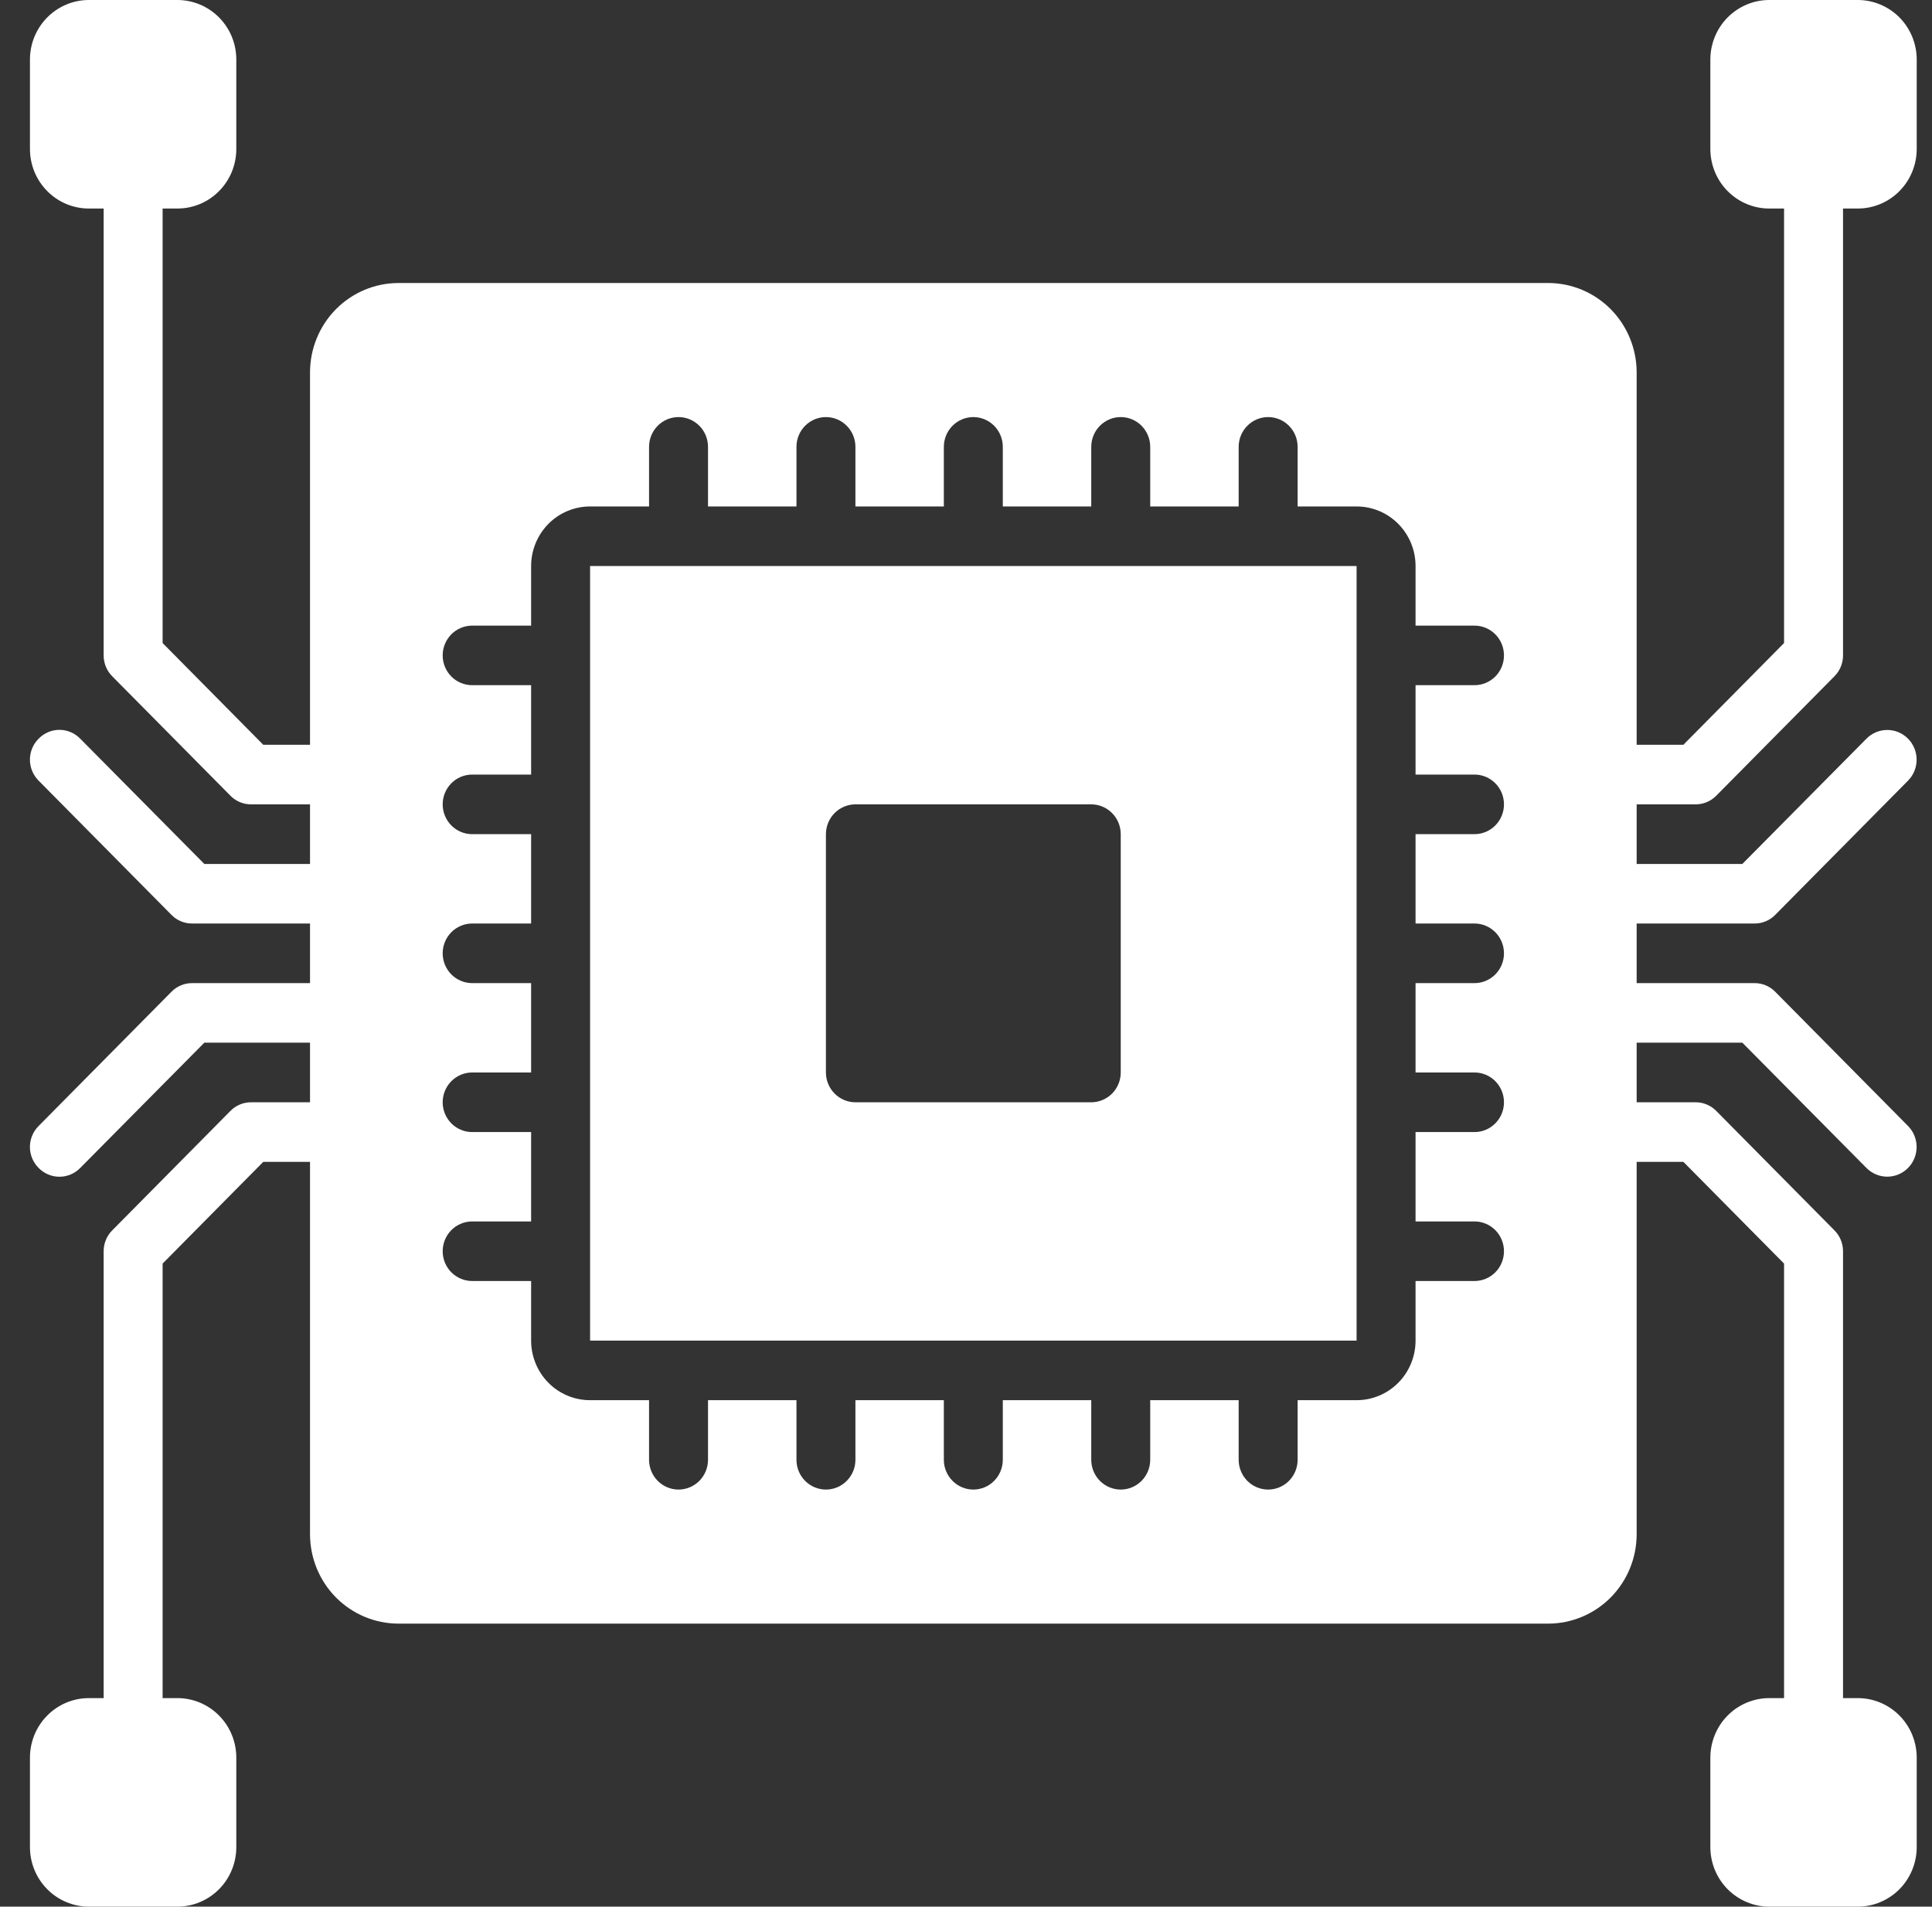 <svg width="77" height="76" viewBox="0 0 77 76" fill="none" xmlns="http://www.w3.org/2000/svg">
<rect x="0" y="0" width="77" height="76" fill="#333333" stroke="none"/>
<g clip-path="url(#clip0)">
<path d="M23.518 53.438H54.067V22.562H23.518V53.438ZM32.917 33.25C32.918 32.935 33.042 32.633 33.262 32.411C33.482 32.188 33.781 32.063 34.093 32.062H43.492C43.804 32.063 44.102 32.188 44.323 32.411C44.543 32.633 44.667 32.935 44.667 33.25V42.75C44.667 43.065 44.543 43.367 44.323 43.589C44.102 43.812 43.804 43.937 43.492 43.938H34.093C33.781 43.937 33.482 43.812 33.262 43.589C33.042 43.367 32.918 43.065 32.917 42.75V33.25Z" fill="white"/>
<path d="M69.929 36.812C70.083 36.813 70.236 36.782 70.378 36.722C70.52 36.662 70.649 36.574 70.757 36.462L76.044 31.118C76.264 30.896 76.387 30.595 76.387 30.281C76.387 29.967 76.264 29.666 76.044 29.444C75.825 29.222 75.527 29.097 75.216 29.097C74.905 29.097 74.607 29.222 74.388 29.444L69.441 34.438H65.229V32.062H67.579C67.733 32.063 67.886 32.032 68.028 31.972C68.17 31.912 68.299 31.823 68.407 31.712L73.107 26.962C73.217 26.853 73.305 26.723 73.364 26.579C73.424 26.435 73.454 26.281 73.454 26.125V8.312H74.041C74.35 8.313 74.655 8.251 74.94 8.132C75.225 8.013 75.485 7.838 75.703 7.617C75.921 7.397 76.094 7.135 76.212 6.846C76.33 6.558 76.391 6.249 76.391 5.938V2.375C76.391 2.063 76.33 1.754 76.212 1.466C76.094 1.178 75.921 0.916 75.703 0.695C75.485 0.475 75.225 0.3 74.94 0.181C74.655 0.061 74.35 -8.80583e-05 74.041 9.48322e-08H70.516C70.207 -8.80583e-05 69.902 0.061 69.617 0.181C69.332 0.3 69.073 0.475 68.854 0.695C68.636 0.916 68.463 1.178 68.345 1.466C68.227 1.754 68.166 2.063 68.166 2.375V5.938C68.166 6.249 68.227 6.558 68.345 6.846C68.463 7.135 68.636 7.397 68.854 7.617C69.073 7.838 69.332 8.013 69.617 8.132C69.902 8.251 70.207 8.313 70.516 8.312H71.104V25.632L67.091 29.688H65.229V14.844C65.228 13.899 64.856 12.993 64.196 12.325C63.535 11.658 62.639 11.282 61.704 11.281H15.881C14.946 11.282 14.05 11.658 13.389 12.325C12.728 12.993 12.357 13.899 12.356 14.844V29.688H10.493L6.481 25.632V8.312H7.068C7.377 8.313 7.683 8.251 7.968 8.132C8.253 8.013 8.512 7.838 8.73 7.617C8.949 7.397 9.122 7.135 9.24 6.846C9.358 6.558 9.418 6.249 9.418 5.938V2.375C9.418 2.063 9.358 1.754 9.24 1.466C9.122 1.178 8.949 0.916 8.73 0.695C8.512 0.475 8.253 0.3 7.968 0.181C7.683 0.061 7.377 -8.80583e-05 7.068 9.48322e-08H3.544C3.235 -8.80583e-05 2.929 0.061 2.644 0.181C2.359 0.3 2.1 0.475 1.882 0.695C1.664 0.916 1.49 1.178 1.372 1.466C1.254 1.754 1.194 2.063 1.194 2.375V5.938C1.194 6.249 1.254 6.558 1.372 6.846C1.49 7.135 1.664 7.397 1.882 7.617C2.1 7.838 2.359 8.013 2.644 8.132C2.929 8.251 3.235 8.313 3.544 8.312H4.131V26.125C4.131 26.281 4.161 26.435 4.221 26.579C4.28 26.723 4.368 26.853 4.478 26.962L9.178 31.712C9.285 31.823 9.414 31.912 9.557 31.972C9.699 32.032 9.852 32.063 10.006 32.062H12.356V34.438H8.144L3.197 29.444C3.089 29.333 2.96 29.244 2.818 29.184C2.676 29.123 2.523 29.092 2.369 29.092C2.214 29.092 2.062 29.123 1.919 29.184C1.777 29.244 1.648 29.333 1.54 29.444C1.43 29.553 1.343 29.683 1.283 29.827C1.223 29.971 1.192 30.125 1.192 30.281C1.192 30.437 1.223 30.591 1.283 30.735C1.343 30.879 1.43 31.009 1.54 31.118L6.828 36.462C6.936 36.574 7.064 36.662 7.207 36.722C7.349 36.782 7.502 36.813 7.656 36.812H12.356V39.188H7.656C7.502 39.187 7.349 39.218 7.207 39.278C7.064 39.338 6.936 39.426 6.828 39.538L1.54 44.882C1.43 44.991 1.343 45.121 1.283 45.265C1.223 45.408 1.192 45.563 1.192 45.719C1.192 45.875 1.223 46.029 1.283 46.173C1.343 46.317 1.43 46.447 1.54 46.556C1.649 46.667 1.777 46.755 1.92 46.815C2.062 46.875 2.214 46.906 2.369 46.906C2.523 46.906 2.675 46.875 2.818 46.815C2.96 46.755 3.089 46.667 3.197 46.556L8.144 41.562H12.356V43.938H10.006C9.852 43.937 9.699 43.968 9.557 44.028C9.414 44.088 9.285 44.176 9.178 44.288L4.478 49.038C4.368 49.147 4.28 49.277 4.221 49.421C4.161 49.565 4.131 49.719 4.131 49.875V67.688H3.544C3.235 67.687 2.929 67.749 2.644 67.868C2.359 67.987 2.1 68.162 1.882 68.383C1.664 68.603 1.49 68.865 1.372 69.153C1.254 69.442 1.194 69.751 1.194 70.062V73.625C1.194 73.937 1.254 74.246 1.372 74.534C1.49 74.822 1.664 75.084 1.882 75.305C2.1 75.525 2.359 75.7 2.644 75.819C2.929 75.939 3.235 76 3.544 76H7.068C7.377 76 7.683 75.939 7.968 75.819C8.253 75.7 8.512 75.525 8.73 75.305C8.949 75.084 9.122 74.822 9.24 74.534C9.358 74.246 9.418 73.937 9.418 73.625V70.062C9.418 69.751 9.358 69.442 9.24 69.153C9.122 68.865 8.949 68.603 8.73 68.383C8.512 68.162 8.253 67.987 7.968 67.868C7.683 67.749 7.377 67.687 7.068 67.688H6.481V50.368L10.493 46.312H12.356V61.156C12.357 62.101 12.728 63.007 13.389 63.675C14.05 64.342 14.946 64.718 15.881 64.719H61.704C62.639 64.718 63.535 64.342 64.196 63.675C64.856 63.007 65.228 62.101 65.229 61.156V46.312H67.091L71.104 50.368V67.688H70.516C70.207 67.687 69.902 67.749 69.617 67.868C69.332 67.987 69.073 68.162 68.854 68.383C68.636 68.603 68.463 68.865 68.345 69.153C68.227 69.442 68.166 69.751 68.166 70.062V73.625C68.166 73.937 68.227 74.246 68.345 74.534C68.463 74.822 68.636 75.084 68.854 75.305C69.073 75.525 69.332 75.7 69.617 75.819C69.902 75.939 70.207 76 70.516 76H74.041C74.35 76 74.655 75.939 74.94 75.819C75.225 75.7 75.485 75.525 75.703 75.305C75.921 75.084 76.094 74.822 76.212 74.534C76.33 74.246 76.391 73.937 76.391 73.625V70.062C76.391 69.751 76.33 69.442 76.212 69.153C76.094 68.865 75.921 68.603 75.703 68.383C75.485 68.162 75.225 67.987 74.94 67.868C74.655 67.749 74.35 67.687 74.041 67.688H73.454V49.875C73.454 49.719 73.424 49.565 73.364 49.421C73.305 49.277 73.217 49.147 73.107 49.038L68.407 44.288C68.299 44.176 68.17 44.088 68.028 44.028C67.886 43.968 67.733 43.937 67.579 43.938H65.229V41.562H69.441L74.388 46.556C74.496 46.666 74.626 46.753 74.768 46.813C74.91 46.872 75.062 46.903 75.216 46.903C75.37 46.903 75.522 46.872 75.664 46.813C75.806 46.753 75.936 46.666 76.044 46.556C76.153 46.446 76.239 46.316 76.298 46.172C76.357 46.028 76.387 45.874 76.387 45.719C76.387 45.563 76.357 45.409 76.298 45.266C76.239 45.122 76.153 44.992 76.044 44.882L70.757 39.538C70.649 39.426 70.52 39.338 70.378 39.278C70.236 39.218 70.083 39.187 69.929 39.188H65.229V36.812H69.929ZM58.767 30.875C59.078 30.875 59.377 31 59.597 31.223C59.818 31.445 59.941 31.748 59.941 32.062C59.941 32.377 59.818 32.679 59.597 32.902C59.377 33.125 59.078 33.25 58.767 33.25H56.417V36.812H58.767C59.078 36.812 59.377 36.938 59.597 37.16C59.818 37.383 59.941 37.685 59.941 38C59.941 38.315 59.818 38.617 59.597 38.84C59.377 39.062 59.078 39.188 58.767 39.188H56.417V42.75H58.767C59.078 42.75 59.377 42.875 59.597 43.098C59.818 43.321 59.941 43.623 59.941 43.938C59.941 44.252 59.818 44.554 59.597 44.777C59.377 45 59.078 45.125 58.767 45.125H56.417V48.688H58.767C59.078 48.688 59.377 48.813 59.597 49.035C59.818 49.258 59.941 49.56 59.941 49.875C59.941 50.19 59.818 50.492 59.597 50.715C59.377 50.937 59.078 51.062 58.767 51.062H56.417V53.438C56.417 53.749 56.356 54.058 56.238 54.346C56.12 54.635 55.947 54.897 55.729 55.117C55.51 55.338 55.251 55.513 54.966 55.632C54.681 55.751 54.375 55.813 54.067 55.812H51.717V58.188C51.717 58.502 51.593 58.804 51.373 59.027C51.152 59.25 50.853 59.375 50.542 59.375C50.23 59.375 49.931 59.25 49.711 59.027C49.491 58.804 49.367 58.502 49.367 58.188V55.812H45.842V58.188C45.842 58.502 45.718 58.804 45.498 59.027C45.278 59.25 44.979 59.375 44.667 59.375C44.355 59.375 44.057 59.25 43.836 59.027C43.616 58.804 43.492 58.502 43.492 58.188V55.812H39.967V58.188C39.967 58.502 39.843 58.804 39.623 59.027C39.403 59.25 39.104 59.375 38.792 59.375C38.481 59.375 38.182 59.25 37.962 59.027C37.741 58.804 37.617 58.502 37.617 58.188V55.812H34.093V58.188C34.093 58.502 33.969 58.804 33.748 59.027C33.528 59.25 33.229 59.375 32.917 59.375C32.606 59.375 32.307 59.25 32.087 59.027C31.866 58.804 31.743 58.502 31.743 58.188V55.812H28.218V58.188C28.218 58.502 28.094 58.804 27.874 59.027C27.653 59.25 27.354 59.375 27.043 59.375C26.731 59.375 26.432 59.25 26.212 59.027C25.992 58.804 25.868 58.502 25.868 58.188V55.812H23.518C23.209 55.813 22.904 55.751 22.619 55.632C22.333 55.513 22.074 55.338 21.856 55.117C21.638 54.897 21.465 54.635 21.347 54.346C21.229 54.058 21.168 53.749 21.168 53.438V51.062H18.818C18.506 51.062 18.208 50.937 17.987 50.715C17.767 50.492 17.643 50.19 17.643 49.875C17.643 49.56 17.767 49.258 17.987 49.035C18.208 48.813 18.506 48.688 18.818 48.688H21.168V45.125H18.818C18.506 45.125 18.208 45 17.987 44.777C17.767 44.554 17.643 44.252 17.643 43.938C17.643 43.623 17.767 43.321 17.987 43.098C18.208 42.875 18.506 42.75 18.818 42.75H21.168V39.188H18.818C18.506 39.188 18.208 39.062 17.987 38.84C17.767 38.617 17.643 38.315 17.643 38C17.643 37.685 17.767 37.383 17.987 37.16C18.208 36.938 18.506 36.812 18.818 36.812H21.168V33.25H18.818C18.506 33.25 18.208 33.125 17.987 32.902C17.767 32.679 17.643 32.377 17.643 32.062C17.643 31.748 17.767 31.445 17.987 31.223C18.208 31 18.506 30.875 18.818 30.875H21.168V27.312H18.818C18.506 27.312 18.208 27.187 17.987 26.965C17.767 26.742 17.643 26.44 17.643 26.125C17.643 25.81 17.767 25.508 17.987 25.285C18.208 25.063 18.506 24.938 18.818 24.938H21.168V22.562C21.168 22.251 21.229 21.942 21.347 21.654C21.465 21.365 21.638 21.104 21.856 20.883C22.074 20.662 22.333 20.487 22.619 20.368C22.904 20.249 23.209 20.187 23.518 20.188H25.868V17.812C25.868 17.498 25.992 17.195 26.212 16.973C26.432 16.75 26.731 16.625 27.043 16.625C27.354 16.625 27.653 16.75 27.874 16.973C28.094 17.195 28.218 17.498 28.218 17.812V20.188H31.743V17.812C31.743 17.498 31.866 17.195 32.087 16.973C32.307 16.75 32.606 16.625 32.917 16.625C33.229 16.625 33.528 16.75 33.748 16.973C33.969 17.195 34.093 17.498 34.093 17.812V20.188H37.617V17.812C37.617 17.498 37.741 17.195 37.962 16.973C38.182 16.75 38.481 16.625 38.792 16.625C39.104 16.625 39.403 16.75 39.623 16.973C39.843 17.195 39.967 17.498 39.967 17.812V20.188H43.492V17.812C43.492 17.498 43.616 17.195 43.836 16.973C44.057 16.75 44.355 16.625 44.667 16.625C44.979 16.625 45.278 16.75 45.498 16.973C45.718 17.195 45.842 17.498 45.842 17.812V20.188H49.367V17.812C49.367 17.498 49.491 17.195 49.711 16.973C49.931 16.75 50.23 16.625 50.542 16.625C50.853 16.625 51.152 16.75 51.373 16.973C51.593 17.195 51.717 17.498 51.717 17.812V20.188H54.067C54.375 20.187 54.681 20.249 54.966 20.368C55.251 20.487 55.51 20.662 55.729 20.883C55.947 21.104 56.12 21.365 56.238 21.654C56.356 21.942 56.417 22.251 56.417 22.562V24.938H58.767C59.078 24.938 59.377 25.063 59.597 25.285C59.818 25.508 59.941 25.81 59.941 26.125C59.941 26.44 59.818 26.742 59.597 26.965C59.377 27.187 59.078 27.312 58.767 27.312H56.417V30.875H58.767Z" fill="white"/>
</g>
<defs>
<clipPath id="clip0">
<rect width="75.785" height="76" fill="white" transform="translate(0.606)"/>
</clipPath>
</defs>
</svg>

